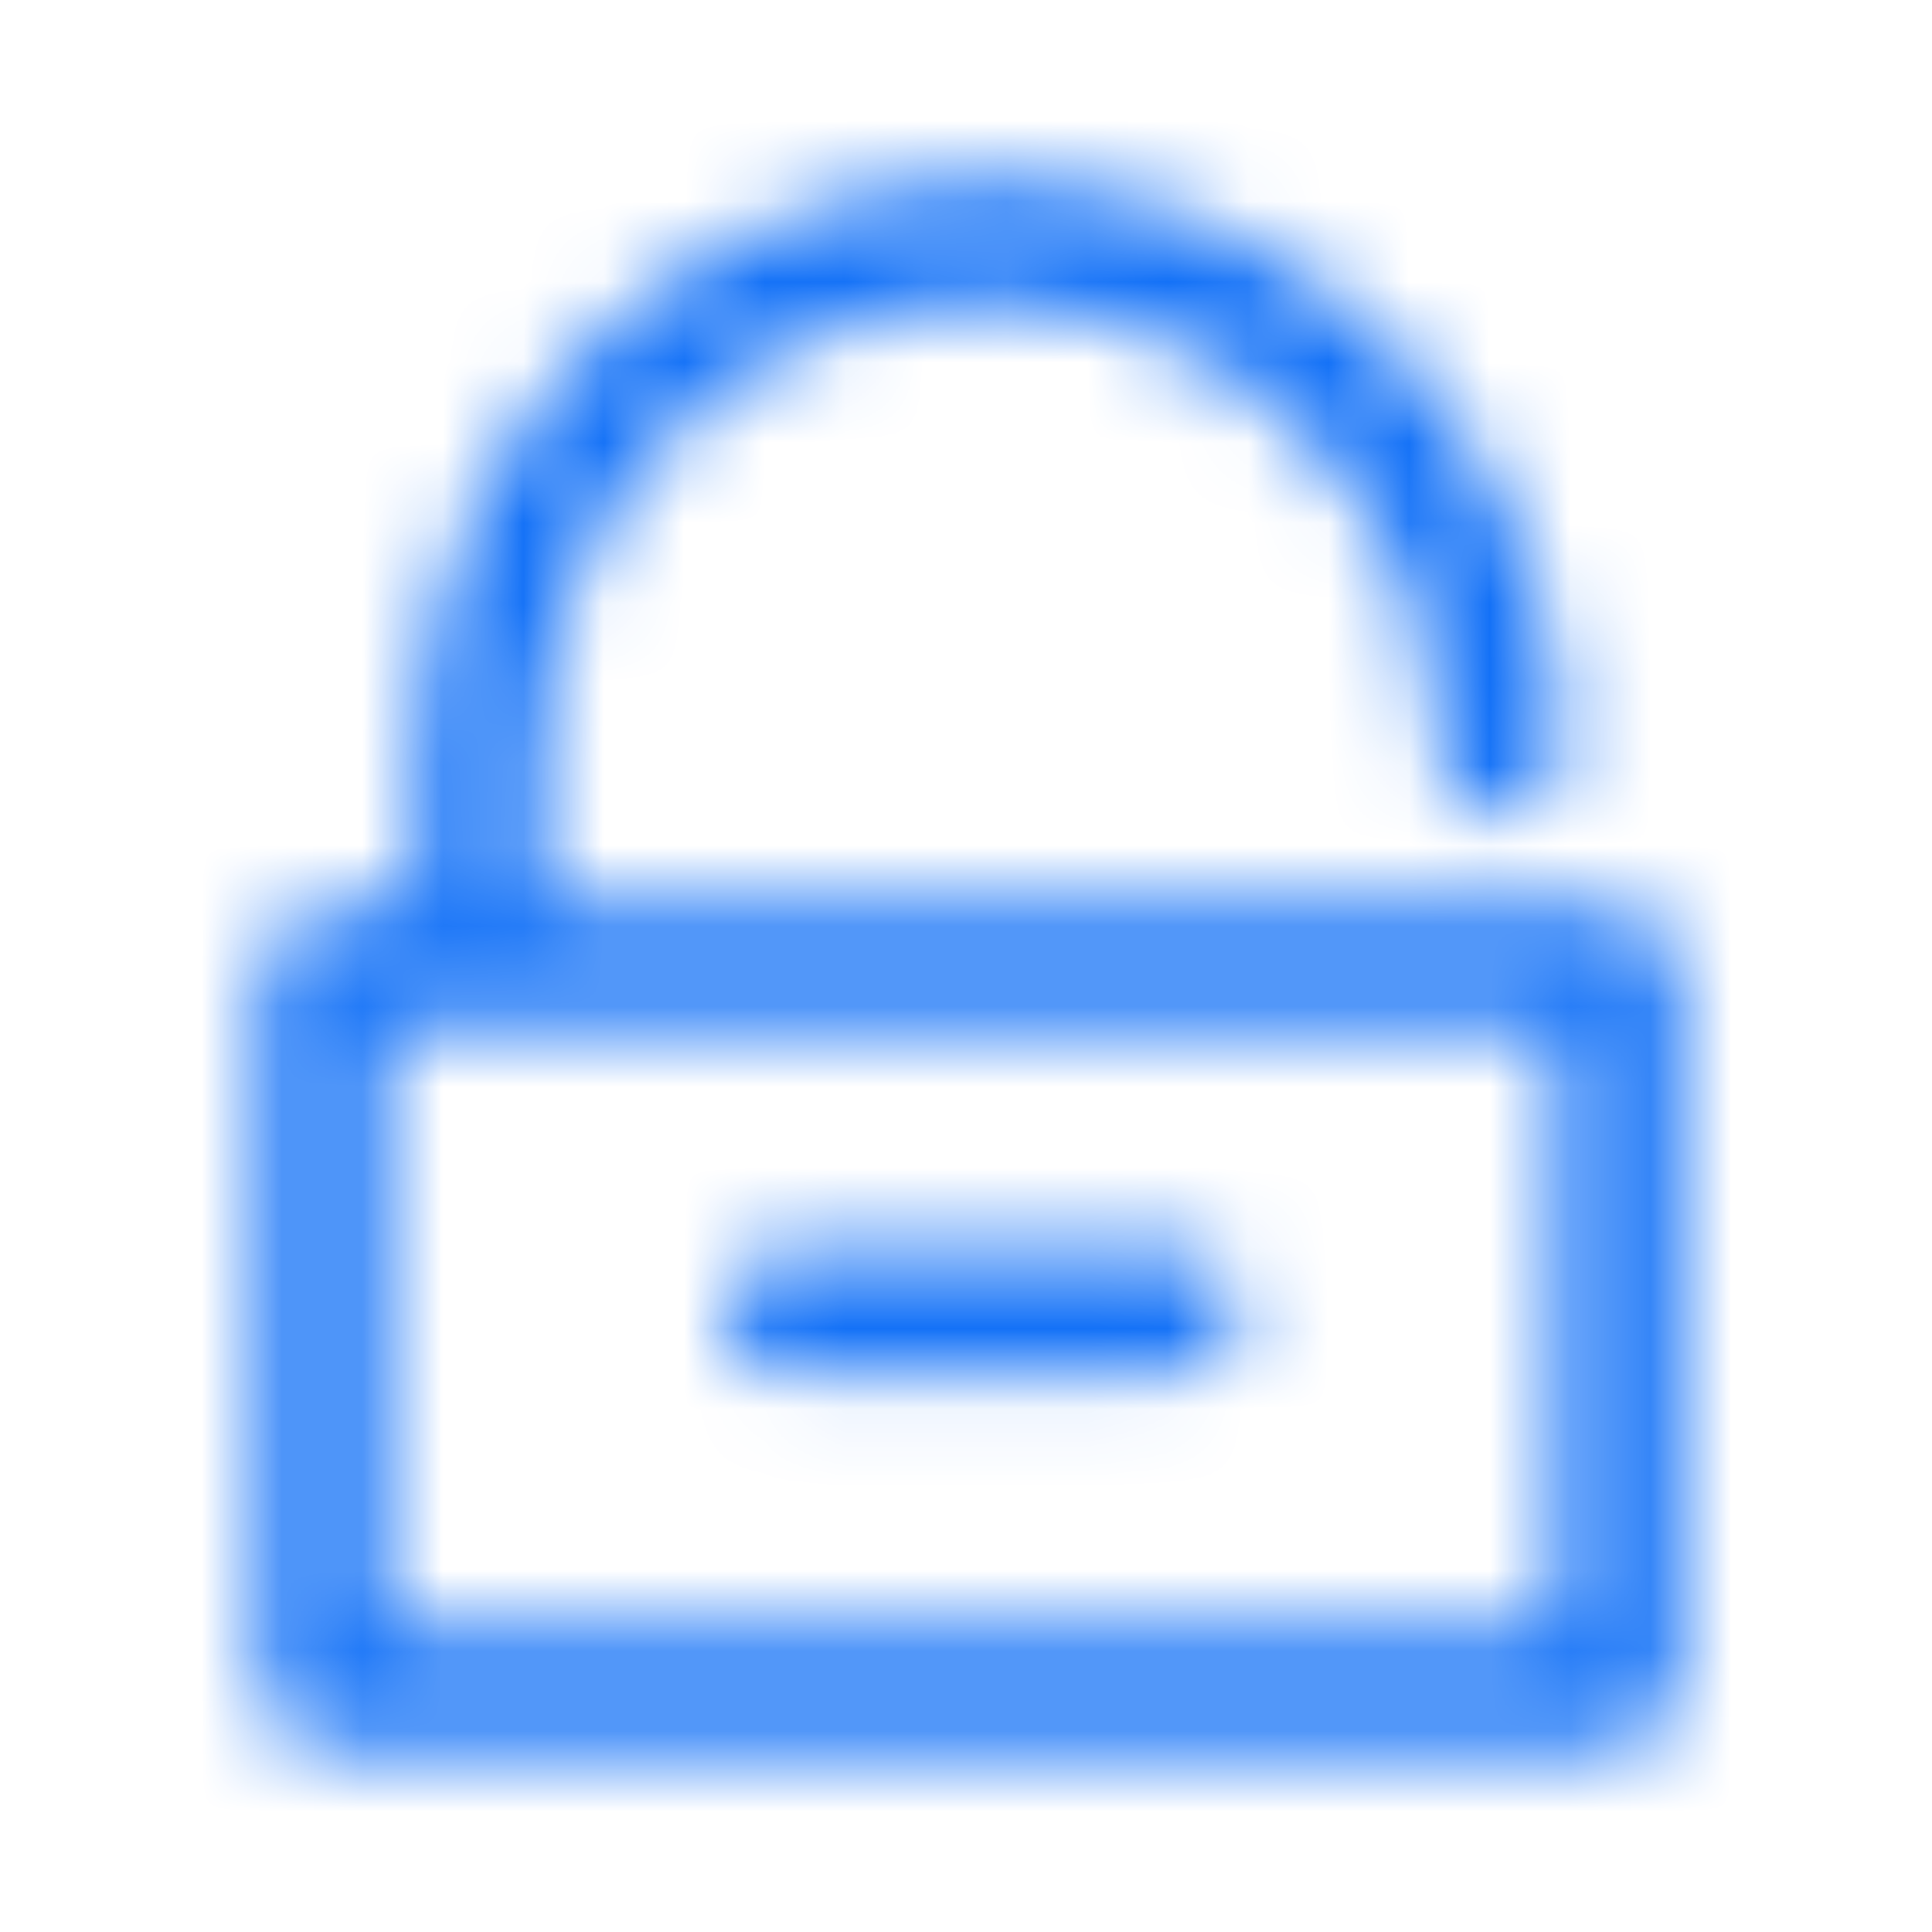 <?xml version="1.0" encoding="UTF-8"?>
<svg width="24px" height="24px" viewBox="0 0 24 24" version="1.1" xmlns="http://www.w3.org/2000/svg" xmlns:xlink="http://www.w3.org/1999/xlink">
    <!-- Generator: Sketch 60 (88103) - https://sketch.com -->
    <title>icon/login/Password@2x</title>
    <desc>Created with Sketch.</desc>
    <defs>
        <path d="M9.297,0.25 C12.412,0.25 15.134,2.29 16.06,5.233 C16.279,5.927 16.391,6.654 16.391,7.395 C16.391,7.809 16.055,8.145 15.641,8.145 C15.227,8.145 14.891,7.809 14.891,7.395 C14.891,6.807 14.802,6.232 14.63,5.684 C13.898,3.359 11.751,1.75 9.297,1.75 C6.208,1.75 3.702,4.276 3.702,7.395 L3.702,7.395 L3.702,9.25 L17.005,9.25 C17.475,9.25 17.855,9.631 17.855,10.1 L17.855,18.9 C17.855,19.369 17.475,19.75 17.005,19.75 L1.1,19.75 C0.631,19.75 0.25,19.369 0.25,18.9 L0.25,10.1 C0.25,9.631 0.631,9.25 1.1,9.25 L2.202,9.25 L2.202,7.395 C2.202,3.531 5.249,0.381 9.058,0.254 Z M16.355,10.75 L1.75,10.75 L1.75,18.25 L16.355,18.25 L16.355,10.75 Z M11.664,13.539 C12.079,13.539 12.414,13.875 12.414,14.289 C12.414,14.703 12.079,15.039 11.664,15.039 L11.664,15.039 L6.711,15.039 C6.297,15.039 5.961,14.703 5.961,14.289 C5.961,13.875 6.297,13.539 6.711,13.539 L6.711,13.539 Z" id="path-1"></path>
    </defs>
    <g id="登录" stroke="none" stroke-width="1" fill="none" fill-rule="evenodd">
        <g id="账号密码登录-默认" transform="translate(-30, -297)">
            <g id="icon/login/User-name备份" transform="translate(30, 297)">
                <g id="icon_5_normal">
                    <g id="color/c2" transform="translate(3, 2)">
                        <mask id="mask-2" fill="white">
                            <use xlink:href="#path-1"></use>
                        </mask>
                        <g id="蒙版" fill-rule="nonzero"></g>
                        <g id="color/c11" mask="url(#mask-2)" fill="#1371F7">
                            <g transform="translate(-3, -2)" id="color">
                                <rect x="0" y="0" width="24.154" height="24.154"></rect>
                            </g>
                        </g>
                    </g>
                </g>
            </g>
        </g>
    </g>
</svg>